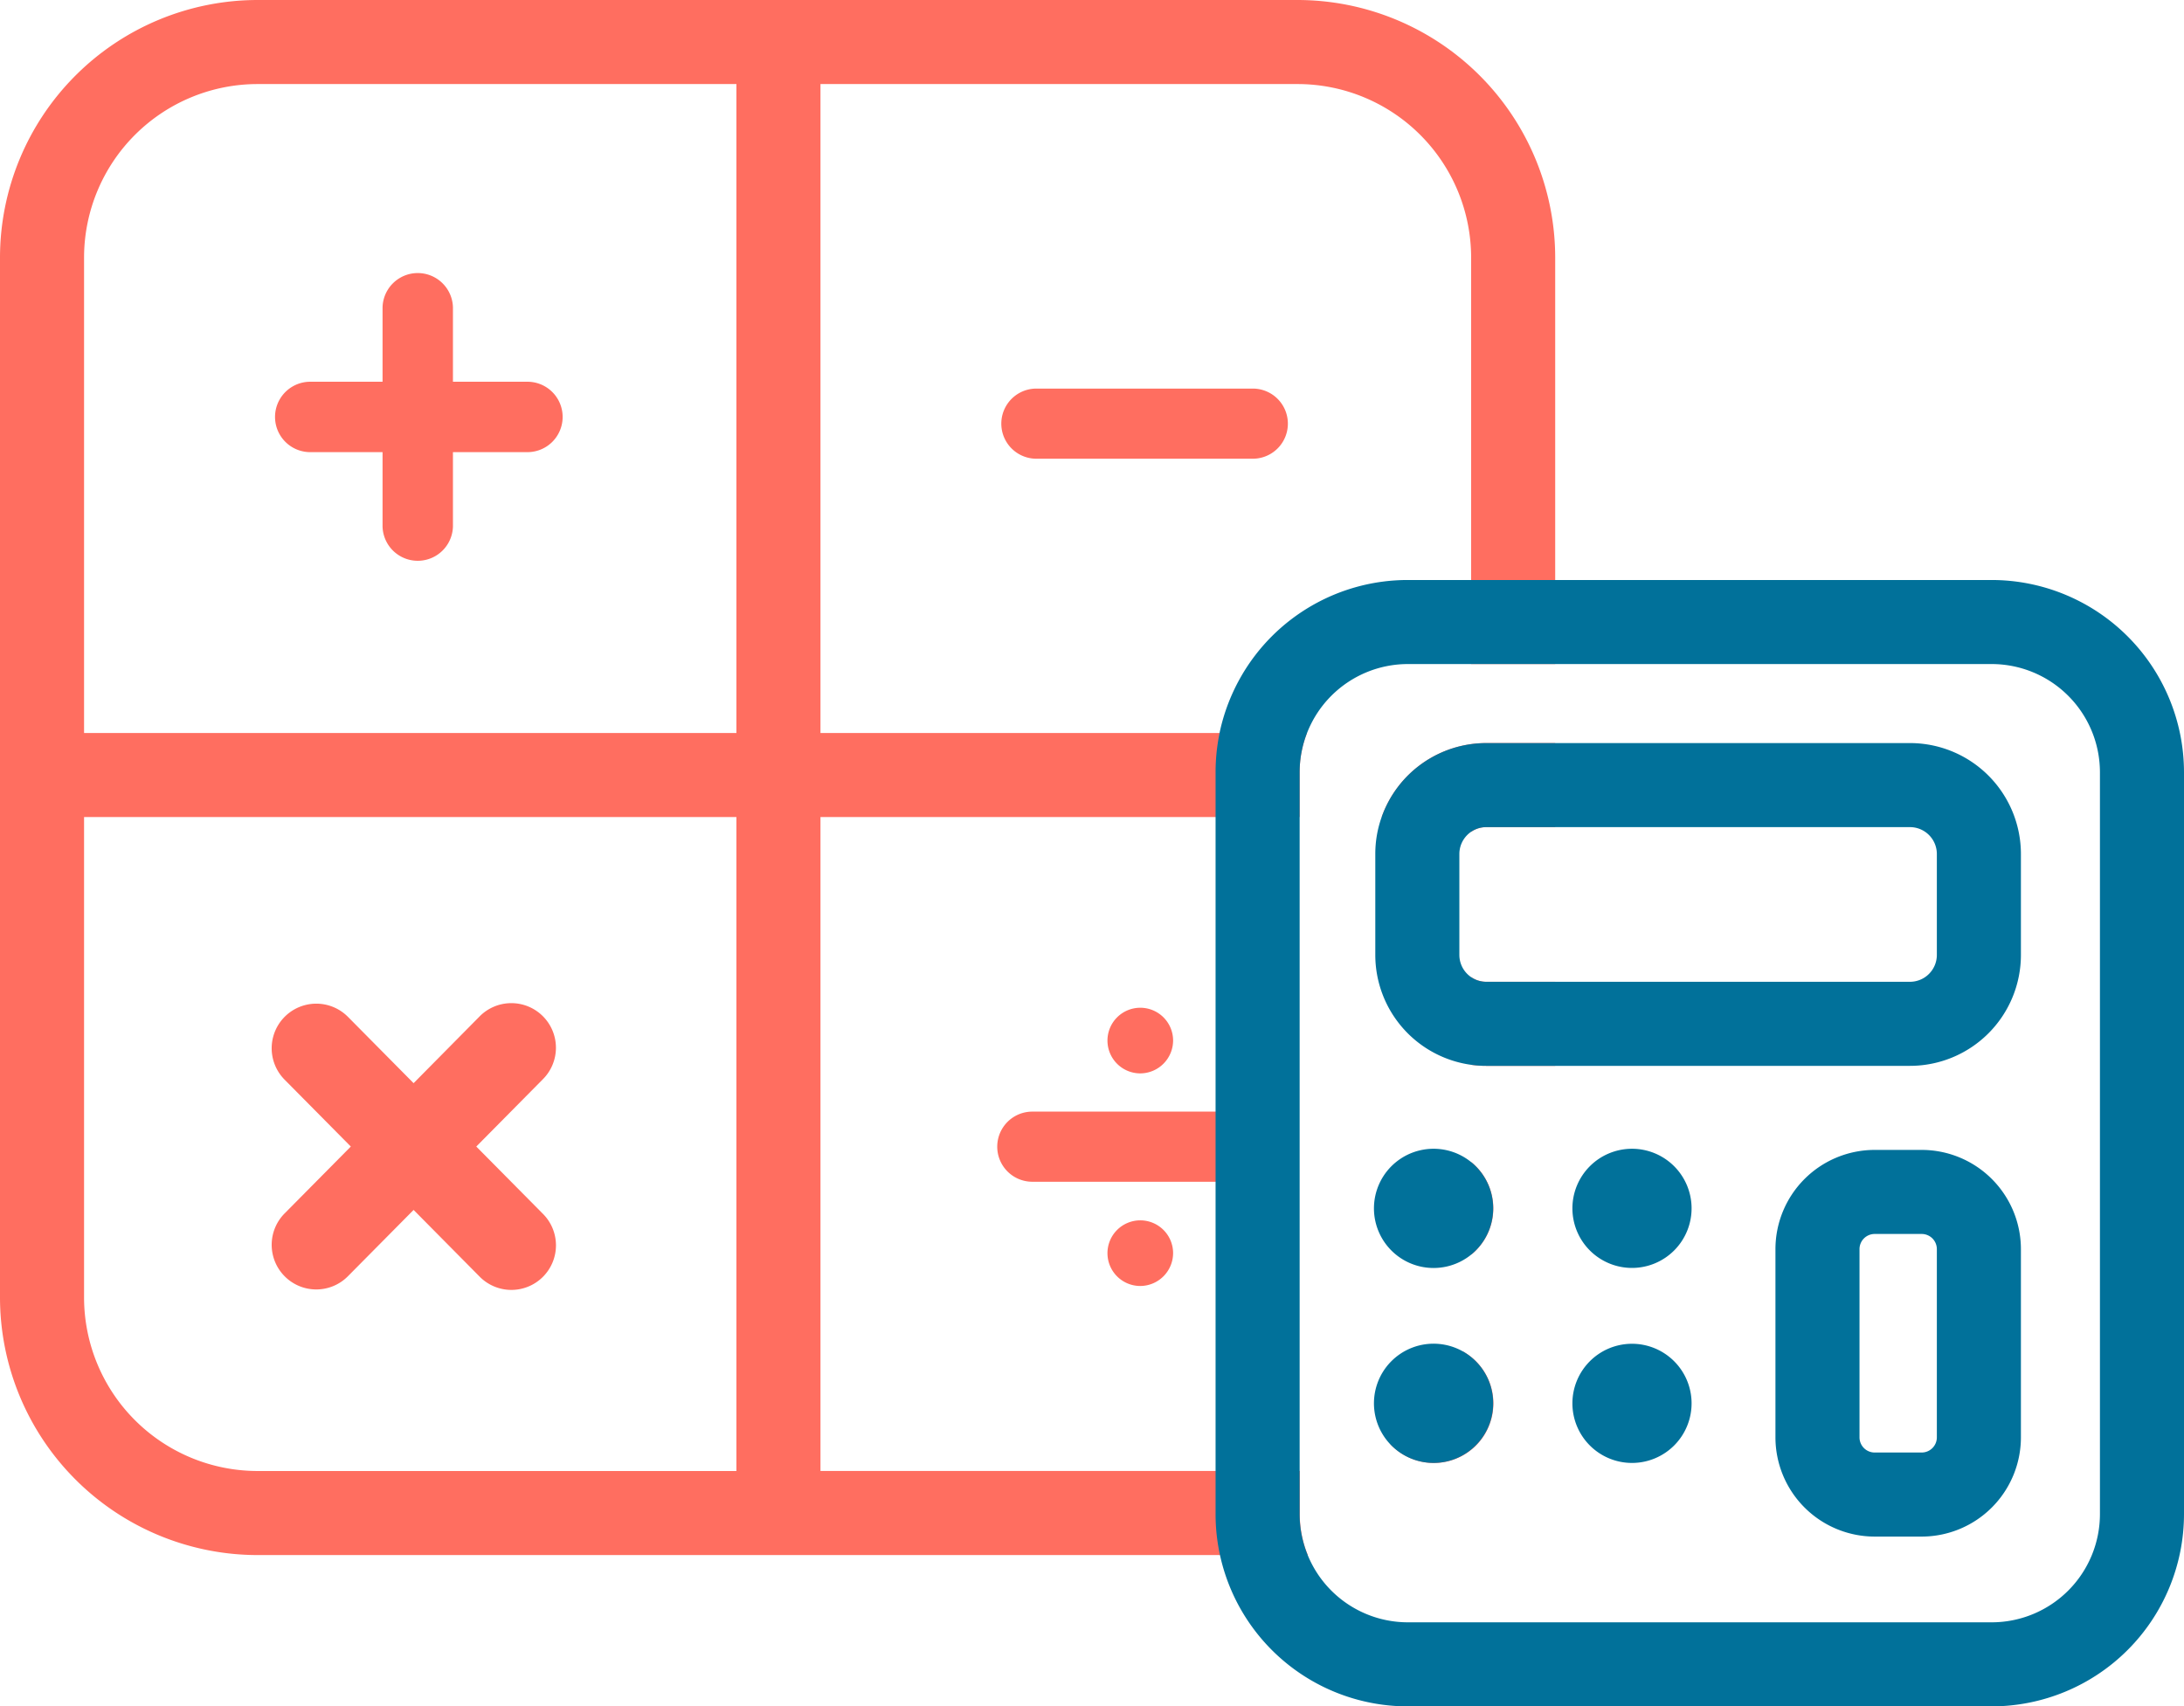 <svg xmlns="http://www.w3.org/2000/svg" viewBox="0 0 649.5 507.5"><defs><style>.cls-1{fill:#ff6e60;}.cls-2{fill:#01719a;}</style></defs><title>Asset 5</title><g id="Layer_2" data-name="Layer 2"><g id="Layer_1-2" data-name="Layer 1"><path class="cls-1" d="M437.5,290.6v26.09a31.79,31.79,0,0,0,4.5.31h20.5V292H442A7.92,7.92,0,0,1,437.5,290.6ZM385.91,0H76.59A76.68,76.68,0,0,0,0,76.59V385.91A76.68,76.68,0,0,0,76.59,462.5H385.91c1,0,2,0,3-.07a31.91,31.91,0,0,1-2.37-12.11V437.49H244V243H386.5V229.68A31.92,31.92,0,0,1,388.7,218H244V25H385.91A51.64,51.64,0,0,1,437.5,76.59V197.5h25V76.59A76.68,76.68,0,0,0,385.91,0ZM219,437.5H76.59A51.64,51.64,0,0,1,25,385.91V243H219ZM219,218H25V76.59A51.64,51.64,0,0,1,76.59,25H219ZM435,401.9a51.81,51.81,0,0,1-21.52,27.62A17.72,17.72,0,1,0,435,401.9Zm2.54-56.28v27.52a17.71,17.71,0,0,0,0-27.52ZM442,221a33,33,0,0,0-31.11,22H437.5v4.4A7.92,7.92,0,0,1,442,246h20.5V221Z"/><path class="cls-1" d="M372.57,115.57H308.21a10.43,10.43,0,0,0,0,20.86h64.36a10.43,10.43,0,0,0,0-20.86Z"/><path class="cls-1" d="M91.94,134.47h21.83v22.17a10.47,10.47,0,0,0,20.93,0V134.47h21.83a10.47,10.47,0,1,0,0-20.93H134.7V91.36a10.47,10.47,0,0,0-20.93,0v22.18H91.94a10.47,10.47,0,0,0,0,20.93Z"/><path class="cls-1" d="M84.73,379.66a13.24,13.24,0,0,0,18.75-.1L123,359.85l19.51,19.71a13.26,13.26,0,1,0,18.85-18.65L141.64,341l19.71-19.92a13.26,13.26,0,1,0-18.85-18.65L123,322.15l-19.51-19.71A13.26,13.26,0,1,0,84.63,321.1l19.7,19.9-19.7,19.9A13.27,13.27,0,0,0,84.73,379.66Z"/><path class="cls-1" d="M371.34,330.61H307a10.43,10.43,0,1,0,0,20.86h64.36a10.43,10.43,0,0,0,0-20.86Z"/><path class="cls-1" d="M348.87,309.38a9.76,9.76,0,1,0-9.76,9.86A9.81,9.81,0,0,0,348.87,309.38Z"/><path class="cls-1" d="M348.87,372.61a9.76,9.76,0,1,0-9.76,9.86A9.81,9.81,0,0,0,348.87,372.61Z"/><path class="cls-2" d="M444.06,359.29a17.73,17.73,0,1,1-6.56-13.67A17.68,17.68,0,0,1,444.06,359.29Z"/><path class="cls-2" d="M485.24,341.66a17.72,17.72,0,1,1-17.62,17.82,17.72,17.72,0,0,1,17.62-17.82Z"/><path class="cls-2" d="M444.06,417.29A17.73,17.73,0,1,1,435,401.9,17.72,17.72,0,0,1,444.06,417.29Z"/><path class="cls-2" d="M485.24,399.66a17.72,17.72,0,1,1-17.62,17.82,17.72,17.72,0,0,1,17.62-17.82Z"/><path class="cls-2" d="M418.68,172.5a57.28,57.28,0,0,0-56,45.5h26a32.2,32.2,0,0,1,30-20.5H437.5v-25Zm173.64,0H418.68a57.15,57.15,0,0,0-57.18,57.18V450.32a57.17,57.17,0,0,0,57.18,57.18H592.32a57.24,57.24,0,0,0,57.18-57.18V229.68A57.24,57.24,0,0,0,592.32,172.5ZM624.5,450.32a32.21,32.21,0,0,1-32.18,32.18H418.68a32.19,32.19,0,0,1-32.18-32.18V229.68a32.2,32.2,0,0,1,32.18-32.18H592.32a32.21,32.21,0,0,1,32.18,32.18ZM418.68,172.5a57.28,57.28,0,0,0-56,45.5h26a32.2,32.2,0,0,1,30-20.5H437.5v-25Z"/><path class="cls-2" d="M568,221H442a33,33,0,0,0-31.11,22A32.59,32.59,0,0,0,409,254v30a33,33,0,0,0,28.5,32.69,31.79,31.79,0,0,0,4.5.31H568a33,33,0,0,0,33-33V254A33,33,0,0,0,568,221Zm8,63a8,8,0,0,1-8,8H442a8,8,0,0,1-8-8V254a8,8,0,0,1,8-8H568a8,8,0,0,1,8,8Z"/><path class="cls-2" d="M571.5,342h-14A29.53,29.53,0,0,0,528,371.5v56A29.53,29.53,0,0,0,557.5,457h14A29.53,29.53,0,0,0,601,427.5v-56A29.53,29.53,0,0,0,571.5,342Zm4.5,85.5a4.51,4.51,0,0,1-4.5,4.5h-14a4.51,4.51,0,0,1-4.5-4.5v-56a4.51,4.51,0,0,1,4.5-4.5h14a4.51,4.51,0,0,1,4.5,4.5Z"/></g></g></svg>